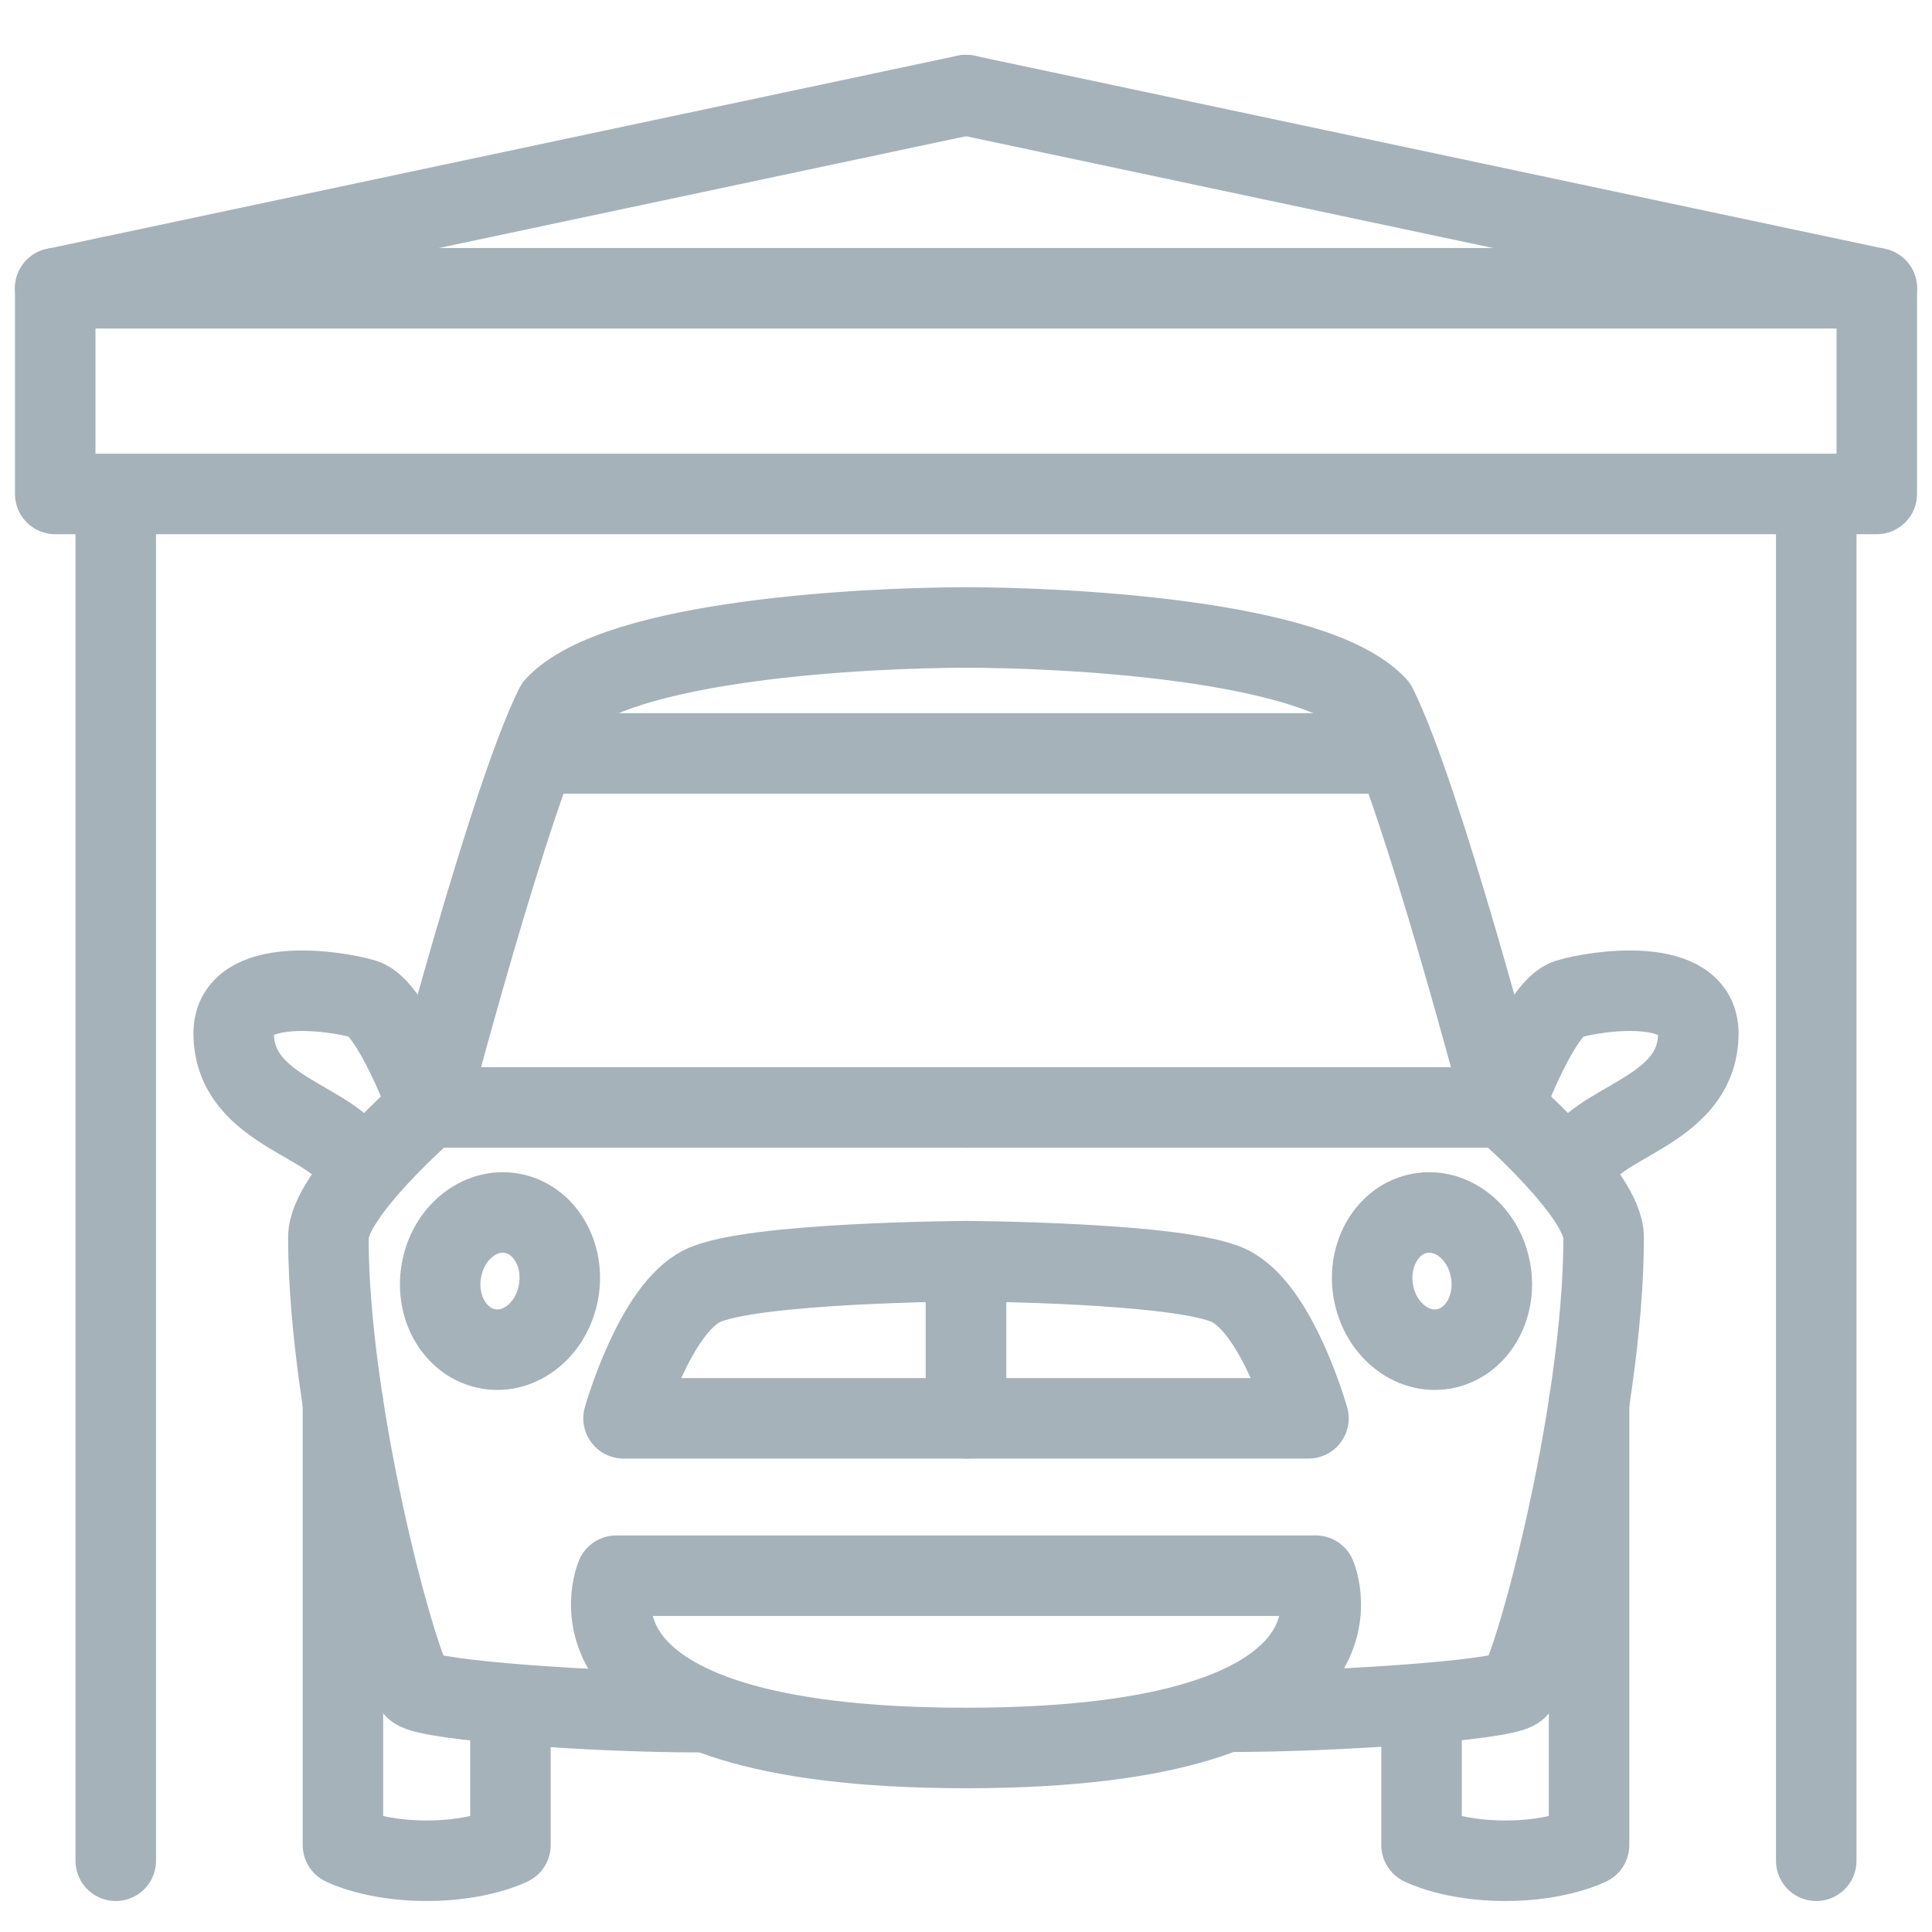 <?xml version="1.0" encoding="UTF-8"?>
<svg width="24px" height="24px" viewBox="0 0 24 24" version="1.1" xmlns="http://www.w3.org/2000/svg" xmlns:xlink="http://www.w3.org/1999/xlink">
    <!-- Generator: Sketch 49.3 (51167) - http://www.bohemiancoding.com/sketch -->
    <title>D/Icon/Features/Carports</title>
    <desc>Created with Sketch.</desc>
    <defs></defs>
    <g id="Symbols" stroke="none" stroke-width="1" fill="none" fill-rule="evenodd" stroke-linecap="round" stroke-linejoin="round">
        <g id="Icon/Unique/Carports/Grey" transform="translate(-4, -3)" stroke="#A5B2BA">
            <g id="D/Icon/Features/Carports" transform="translate(4, 4)">
                <g id="Carports">
                    <path d="M12,6.795 C10.801,6.795 7.675,6.941 6.899,7.772 C6.335,8.896 5.324,12.757 5.324,12.757" id="Stroke-1"></path>
                    <path d="M12,12.757 L5.324,12.757 C5.324,12.757 4.877,11.523 4.525,11.413 C4.173,11.304 2.903,11.117 2.903,11.835 C2.903,12.843 4.243,12.923 4.419,13.503" id="Path"></path>
                    <path d="M5.324,12.757 C5.324,12.757 4.079,13.831 4.079,14.37 C4.079,16.595 4.971,19.834 5.16,19.981 C5.348,20.128 7.419,20.269 8.65,20.269" id="Path"></path>
                    <path d="M6.341,20.192 L6.341,21.92 C6.341,21.92 5.964,22.115 5.301,22.115 C4.637,22.115 4.26,21.92 4.26,21.92 L4.26,16.423" id="Path"></path>
                    <path d="M12,6.795 C13.199,6.795 16.325,6.941 17.101,7.772 C17.665,8.896 18.676,12.757 18.676,12.757" id="Path"></path>
                    <path d="M12,12.757 L18.676,12.757 C18.676,12.757 19.123,11.523 19.475,11.413 C19.827,11.304 21.097,11.117 21.097,11.835 C21.097,12.843 19.757,12.923 19.581,13.503" id="Path"></path>
                    <path d="M18.676,12.757 C18.676,12.757 19.921,13.831 19.921,14.37 C19.921,16.595 19.029,19.834 18.841,19.981 C18.652,20.128 16.532,20.264 15.301,20.264" id="Path"></path>
                    <path d="M12,18.574 L16.345,18.574 C16.345,18.574 17.268,20.714 12,20.714 C6.732,20.714 7.655,18.574 7.655,18.574 L12,18.574 L12,18.574 Z" id="Stroke-4"></path>
                    <path d="M17.659,20.192 L17.659,21.92 C17.659,21.92 18.036,22.115 18.699,22.115 C19.363,22.115 19.74,21.92 19.74,21.92 L19.74,16.423" id="Path"></path>
                    <path d="M17.068,15.084 C17.169,15.546 17.573,15.843 17.971,15.749 C18.369,15.655 18.61,15.205 18.509,14.744 C18.409,14.283 18.005,13.985 17.606,14.079 C17.209,14.173 16.968,14.623 17.068,15.084 L17.068,15.084 Z" id="Path"></path>
                    <path d="M6.931,15.084 C6.831,15.546 6.427,15.843 6.029,15.749 C5.631,15.655 5.39,15.205 5.491,14.744 C5.591,14.283 5.995,13.985 6.394,14.079 C6.791,14.173 7.032,14.623 6.931,15.084 L6.931,15.084 Z" id="Path"></path>
                    <path d="M12,14.667 C12,14.667 9.324,14.68 8.725,14.974 C8.126,15.268 7.746,16.619 7.746,16.619 L12,16.619 L12,14.667 Z" id="Path"></path>
                    <path d="M12,14.667 C12,14.667 14.676,14.68 15.275,14.974 C15.874,15.268 16.254,16.619 16.254,16.619 L12,16.619 L12,14.667 Z" id="Path"></path>
                    <path d="M6.68,8.359 L17.32,8.359 L6.68,8.359 Z" id="Path"></path>
                    <path d="M1.438,22.115 L1.438,5.337 L1.438,22.115 Z" id="Path"></path>
                    <path d="M22.562,22.115 L22.562,5.337 L22.562,22.115 Z" id="Path"></path>
                    <path d="M0.686,2.581 L12,0.181 L0.686,2.581 Z" id="Path"></path>
                    <path d="M23.314,2.581 L12,0.181 L23.314,2.581 Z" id="Path"></path>
                    <polygon id="Path" points="0.686 2.581 23.314 2.581 23.314 5.136 0.686 5.136"></polygon>
                </g>
            </g>
        </g>
    </g>
</svg>
